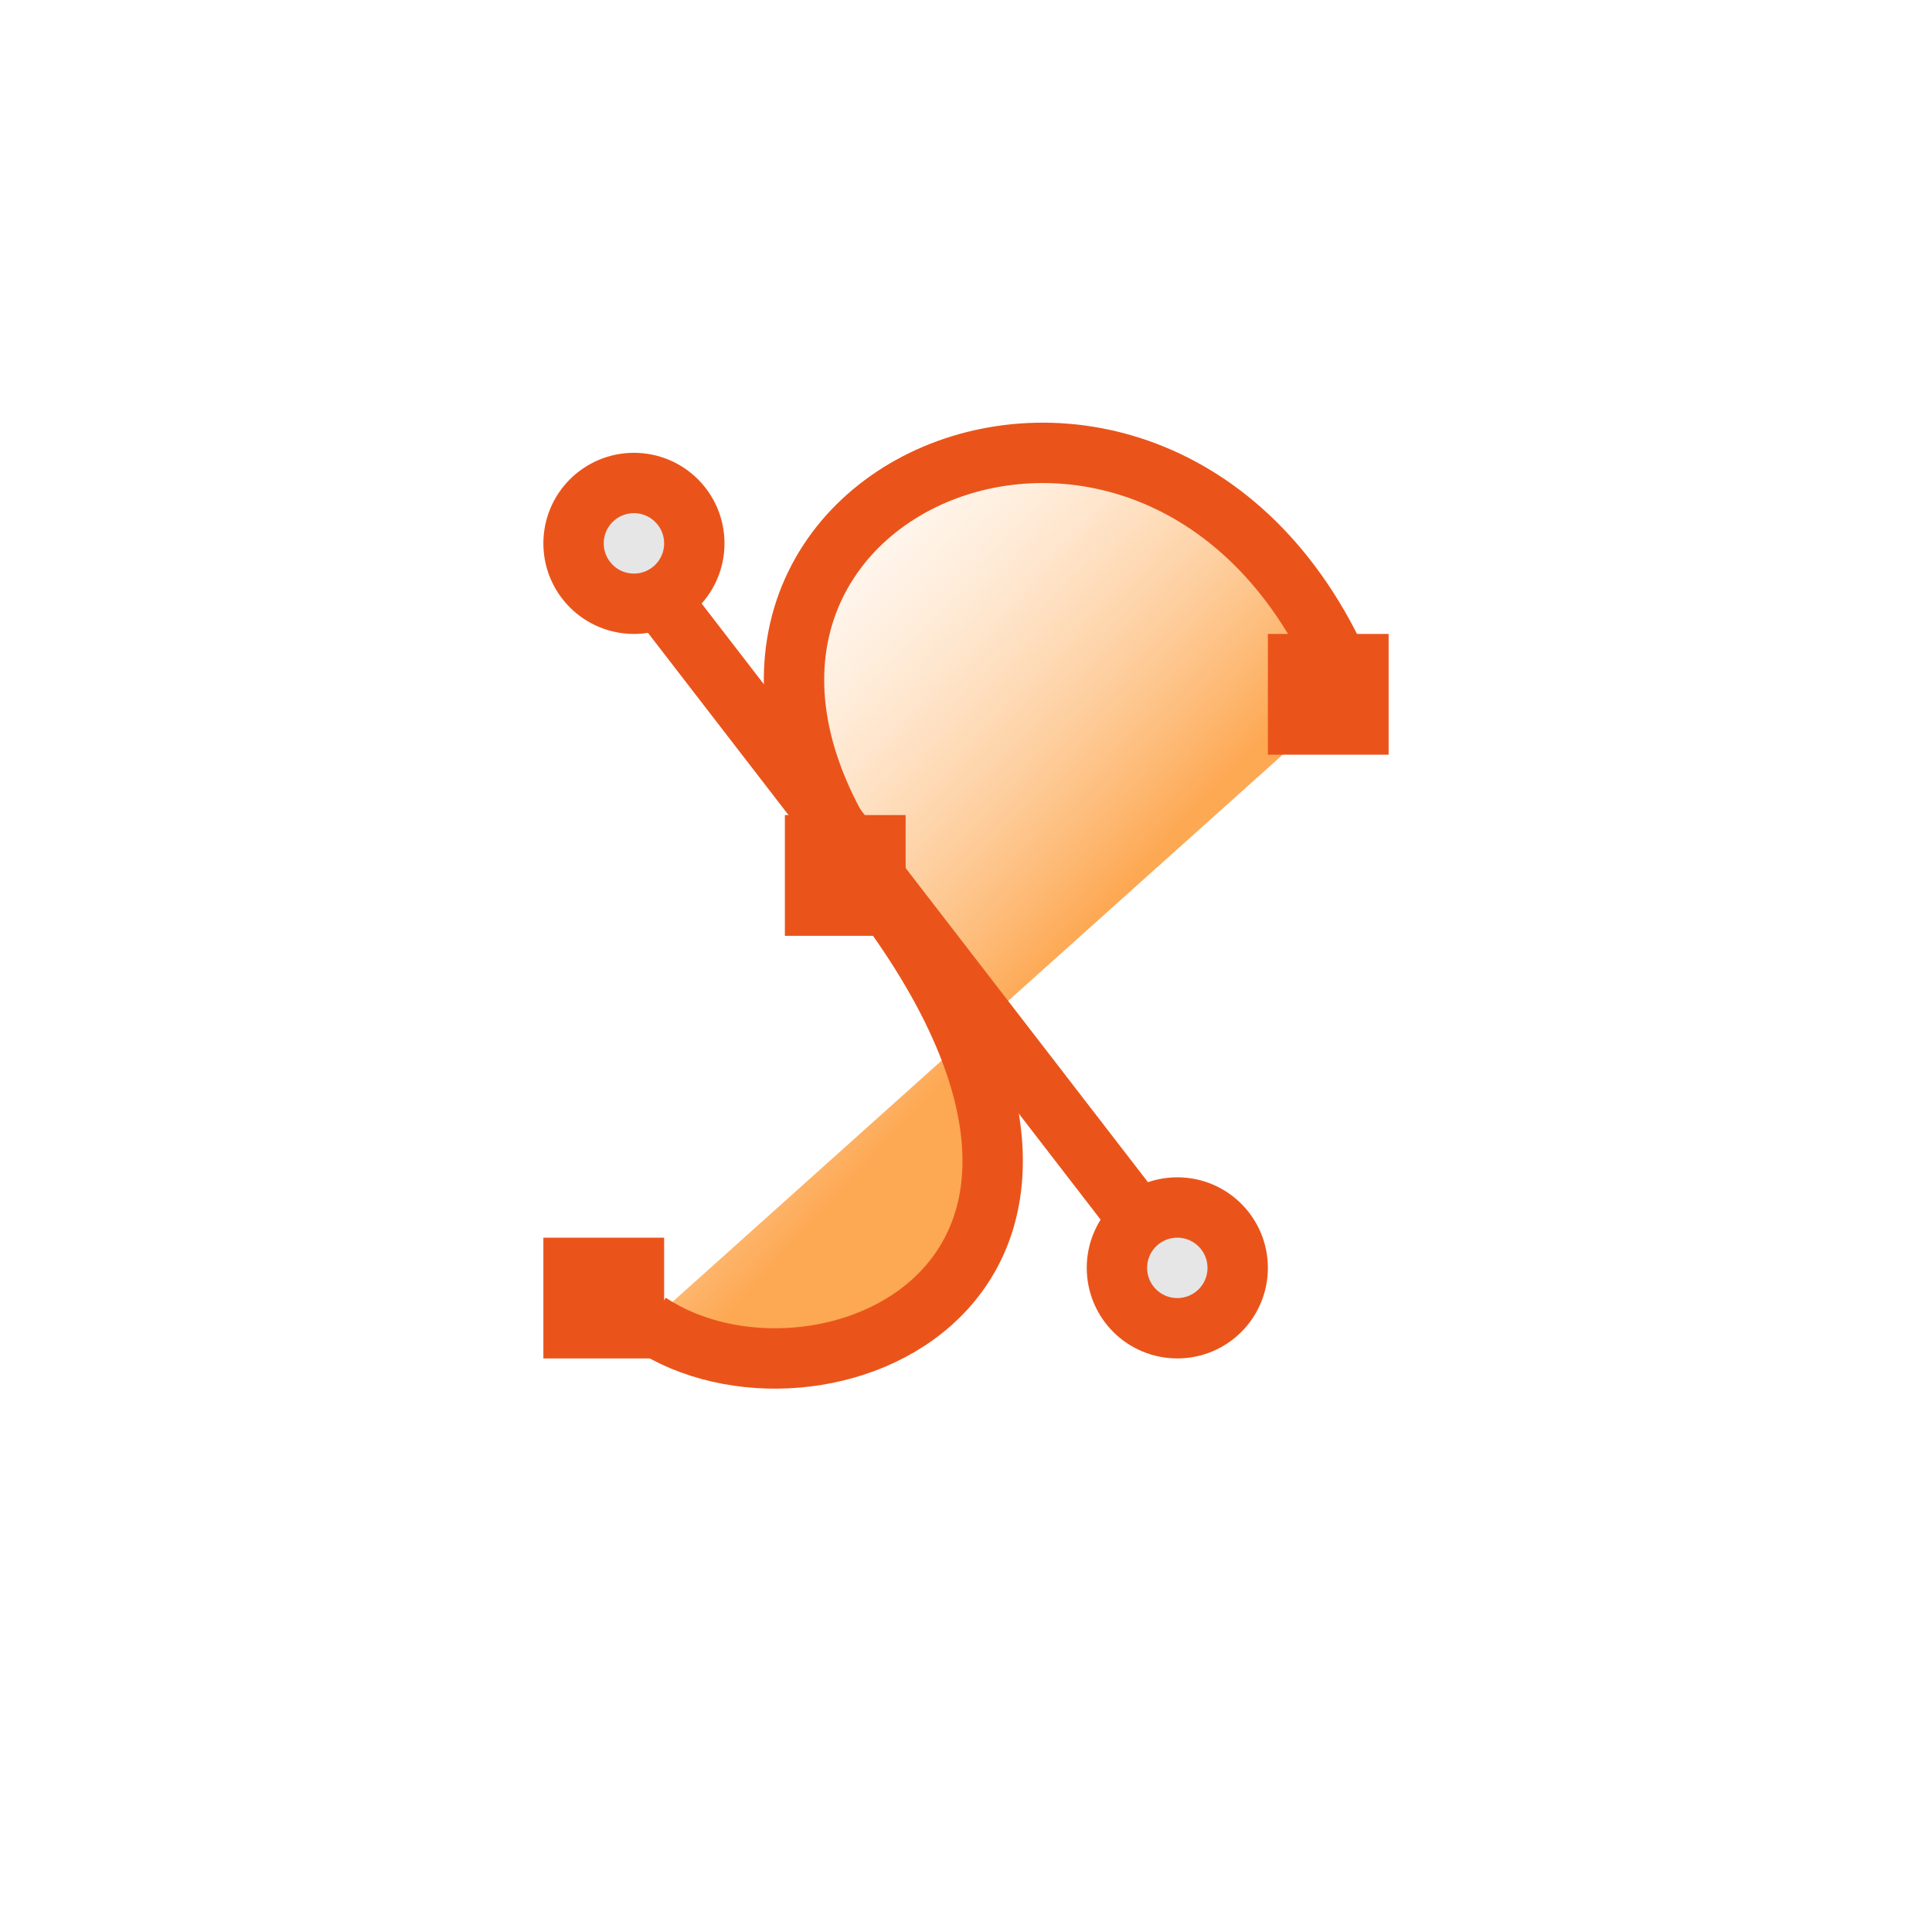<?xml version="1.0" encoding="UTF-8" standalone="no"?>
<svg
   id="svg3182"
   height="32"
   width="32"
   version="1.1"
   sodipodi:docname="x-office-drawing-template.svg"
   inkscape:version="1.4 (e7c3feb100, 2024-10-09)"
   xmlns:inkscape="http://www.inkscape.org/namespaces/inkscape"
   xmlns:sodipodi="http://sodipodi.sourceforge.net/DTD/sodipodi-0.dtd"
   xmlns:xlink="http://www.w3.org/1999/xlink"
   xmlns="http://www.w3.org/2000/svg"
   xmlns:svg="http://www.w3.org/2000/svg"
   xmlns:rdf="http://www.w3.org/1999/02/22-rdf-syntax-ns#"
   xmlns:cc="http://creativecommons.org/ns#"
   xmlns:dc="http://purl.org/dc/elements/1.1/">
  <sodipodi:namedview
     pagecolor="#ffffff"
     bordercolor="#666666"
     borderopacity="1"
     objecttolerance="10"
     gridtolerance="10"
     guidetolerance="10"
     inkscape:pageopacity="0"
     inkscape:pageshadow="2"
     inkscape:window-width="1920"
     inkscape:window-height="1030"
     id="namedview58"
     showgrid="false"
     inkscape:zoom="24.78125"
     inkscape:cx="16.141236"
     inkscape:cy="16.020177"
     inkscape:window-x="0"
     inkscape:window-y="0"
     inkscape:window-maximized="1"
     inkscape:current-layer="svg3182"
     inkscape:document-rotation="0"
     inkscape:showpageshadow="2"
     inkscape:pagecheckerboard="0"
     inkscape:deskcolor="#d1d1d1" />
  <defs
     id="defs3184">
    <linearGradient
       id="linearGradient3977">
      <stop
         offset="0"
         style="stop-color:#ffffff;stop-opacity:1"
         id="stop3979" />
      <stop
         offset="0"
         style="stop-color:#ffffff;stop-opacity:0.235"
         id="stop3981" />
      <stop
         offset="1"
         style="stop-color:#ffffff;stop-opacity:0.157"
         id="stop3983" />
      <stop
         offset="1"
         style="stop-color:#ffffff;stop-opacity:0.392"
         id="stop3985" />
    </linearGradient>
    <linearGradient
       id="linearGradient3600-4">
      <stop
         offset="0"
         style="stop-color:#f4f4f4;stop-opacity:1"
         id="stop3602-7" />
      <stop
         offset="1"
         style="stop-color:#dbdbdb;stop-opacity:1"
         id="stop3604-6" />
    </linearGradient>
    <linearGradient
       id="linearGradient5060">
      <stop
         offset="0"
         style="stop-color:#000000;stop-opacity:1"
         id="stop5062" />
      <stop
         offset="1"
         style="stop-color:#000000;stop-opacity:0"
         id="stop5064" />
    </linearGradient>
    <linearGradient
       id="linearGradient5048">
      <stop
         offset="0"
         style="stop-color:#000000;stop-opacity:0"
         id="stop5050" />
      <stop
         offset="0.5"
         style="stop-color:#000000;stop-opacity:1"
         id="stop5056" />
      <stop
         offset="1"
         style="stop-color:#000000;stop-opacity:0"
         id="stop5052" />
    </linearGradient>
    <linearGradient
       gradientTransform="matrix(0.568,0,0,0.73,2.378,-2.514)"
       gradientUnits="userSpaceOnUse"
       xlink:href="#linearGradient3977"
       id="linearGradient3013"
       y2="41.815"
       x2="24"
       y1="6.185"
       x1="24" />
    <linearGradient
       gradientTransform="matrix(0.629,0,0,0.608,0.914,-0.535)"
       gradientUnits="userSpaceOnUse"
       xlink:href="#linearGradient3600-4"
       id="linearGradient3016"
       y2="47.013"
       x2="25.132"
       y1="0.985"
       x1="25.132" />
    <radialGradient
       gradientTransform="matrix(0.016,0,0,0.008,17.61,25.981)"
       gradientUnits="userSpaceOnUse"
       xlink:href="#linearGradient5060"
       id="radialGradient3021"
       fy="486.648"
       fx="605.714"
       r="117.143"
       cy="486.648"
       cx="605.714" />
    <radialGradient
       gradientTransform="matrix(-0.016,0,0,0.008,14.39,25.981)"
       gradientUnits="userSpaceOnUse"
       xlink:href="#linearGradient5060"
       id="radialGradient3024"
       fy="486.648"
       fx="605.714"
       r="117.143"
       cy="486.648"
       cx="605.714" />
    <linearGradient
       gradientTransform="matrix(0.046,0,0,0.008,-0.542,25.981)"
       gradientUnits="userSpaceOnUse"
       xlink:href="#linearGradient5048"
       id="linearGradient3027"
       y2="609.505"
       x2="302.857"
       y1="366.648"
       x1="302.857" />
    <linearGradient
       id="linearGradient3104-6">
      <stop
         id="stop3106-3"
         style="stop-color:#000000;stop-opacity:0.318"
         offset="0" />
      <stop
         id="stop3108-9"
         style="stop-color:#000000;stop-opacity:0.24"
         offset="1" />
    </linearGradient>
    <linearGradient
       y2="2.906"
       x2="-51.786"
       y1="50.786"
       x1="-51.786"
       gradientTransform="matrix(0.531,0,0,0.59,39.27,-1.792)"
       gradientUnits="userSpaceOnUse"
       id="linearGradient3148"
       xlink:href="#linearGradient3104-6" />
    <linearGradient
       x1="28.534"
       y1="24.24"
       x2="16.887"
       y2="13.664"
       id="linearGradient3182"
       xlink:href="#linearGradient4102"
       gradientUnits="userSpaceOnUse"
       gradientTransform="matrix(0.659,0,0,0.647,-27.821,1.224)" />
    <linearGradient
       id="linearGradient4102">
      <stop
         id="stop4104"
         style="stop-color:#fda852;stop-opacity:1"
         offset="0" />
      <stop
         id="stop4106"
         style="stop-color:#ffffff;stop-opacity:0"
         offset="1" />
    </linearGradient>
    <linearGradient
       x1="42.784"
       y1="32.537"
       x2="38.972"
       y2="18.124"
       id="linearGradient3273"
       xlink:href="#linearGradient3412"
       gradientUnits="userSpaceOnUse"
       gradientTransform="matrix(1,0,0,-1,-17,49)" />
    <linearGradient
       id="linearGradient3412">
      <stop
         id="stop3414"
         style="stop-color:#fcfcfc;stop-opacity:1"
         offset="0" />
      <stop
         id="stop3416"
         style="stop-color:#cbcdd9;stop-opacity:1"
         offset="1" />
    </linearGradient>
    <linearGradient
       x1="40.106"
       y1="31.657"
       x2="33.811"
       y2="18.354"
       id="linearGradient3322"
       xlink:href="#linearGradient3428"
       gradientUnits="userSpaceOnUse"
       gradientTransform="matrix(0.997,0,0,-0.997,-16.924,48.896)" />
    <linearGradient
       id="linearGradient3428">
      <stop
         id="stop3430"
         style="stop-color:#ffffff;stop-opacity:1"
         offset="0" />
      <stop
         id="stop3432"
         style="stop-color:#ffffff;stop-opacity:0"
         offset="1" />
    </linearGradient>
    <linearGradient
       x1="40.106"
       y1="31.657"
       x2="33.811"
       y2="18.354"
       id="linearGradient3270"
       xlink:href="#linearGradient3428"
       gradientUnits="userSpaceOnUse"
       gradientTransform="matrix(1.007,0,0,-1.008,-17.291,49.189)" />
    <linearGradient
       gradientTransform="matrix(1,0,0,-1.047,-17,49.868)"
       gradientUnits="userSpaceOnUse"
       xlink:href="#linearGradient3412"
       id="linearGradient3273-3-3"
       y2="18.124"
       x2="38.972"
       y1="37.046"
       x1="43.807" />
    <linearGradient
       x1="41.35"
       y1="34.797"
       x2="33.811"
       y2="18.354"
       id="linearGradient3270-7-2"
       xlink:href="#linearGradient3428"
       gradientUnits="userSpaceOnUse"
       gradientTransform="matrix(1.007,0,0,-1.064,-17.291,50.287)" />
  </defs>
  <g
     id="g3173"
     transform="translate(27.788,-2.318)">
    <path
       style="fill:url(#linearGradient3182);fill-opacity:1;fill-rule:evenodd;stroke:#ea541a;stroke-width:1px;stroke-linecap:butt;stroke-linejoin:miter;stroke-opacity:1"
       id="path2783"
       d="m -17.037,24.229 c 2.754,1.832 8.767,-0.619 3.768,-7.176 -4.954,-6.498 4.922,-10.76 7.853,-3.245" />
    <rect
       style="fill:#ea541a;fill-opacity:1;stroke:none"
       id="rect3565"
       y="22.818"
       x="-18.788"
       height="2"
       width="2" />
    <rect
       style="fill:#ea541a;fill-opacity:1;stroke:none"
       id="rect3567"
       y="12.818"
       x="-6.788"
       height="2"
       width="2" />
    <path
       style="fill:none;stroke:#ea541a;stroke-width:1px;stroke-linecap:butt;stroke-linejoin:miter;stroke-opacity:1"
       id="path3571"
       d="m -17.699,11.147 9.5,12.316" />
    <path
       style="fill:#e6e6e6;fill-opacity:1;stroke:#ea541a;stroke-width:1;stroke-linecap:butt;stroke-miterlimit:4;stroke-dasharray:none;stroke-opacity:1"
       id="path3573"
       d="m -16.288,11.318 c 3.72e-4,0.552 -0.447,1 -1,1 -0.553,0 -1,-0.448 -1,-1 -3.72e-4,-0.552 0.447,-1 1,-1 0.553,0 1,0.448 1,1 l 0,0 z" />
    <path
       style="fill:#e6e6e6;fill-opacity:1;stroke:#ea541a;stroke-width:1;stroke-linecap:butt;stroke-miterlimit:4;stroke-dasharray:none;stroke-opacity:1"
       id="path3575"
       d="m -7.288,23.318 c 3.73e-4,0.552 -0.447,1 -1,1 -0.553,0 -1,-0.448 -1,-1 -3.72e-4,-0.552 0.447,-1 1,-1 0.553,0 1,0.448 1,1 l 0,0 z" />
    <rect
       style="fill:#ea541a;fill-opacity:1;stroke:none"
       id="rect3569"
       y="15.818"
       x="-14.788"
       height="2"
       width="2" />
  </g>
</svg>
